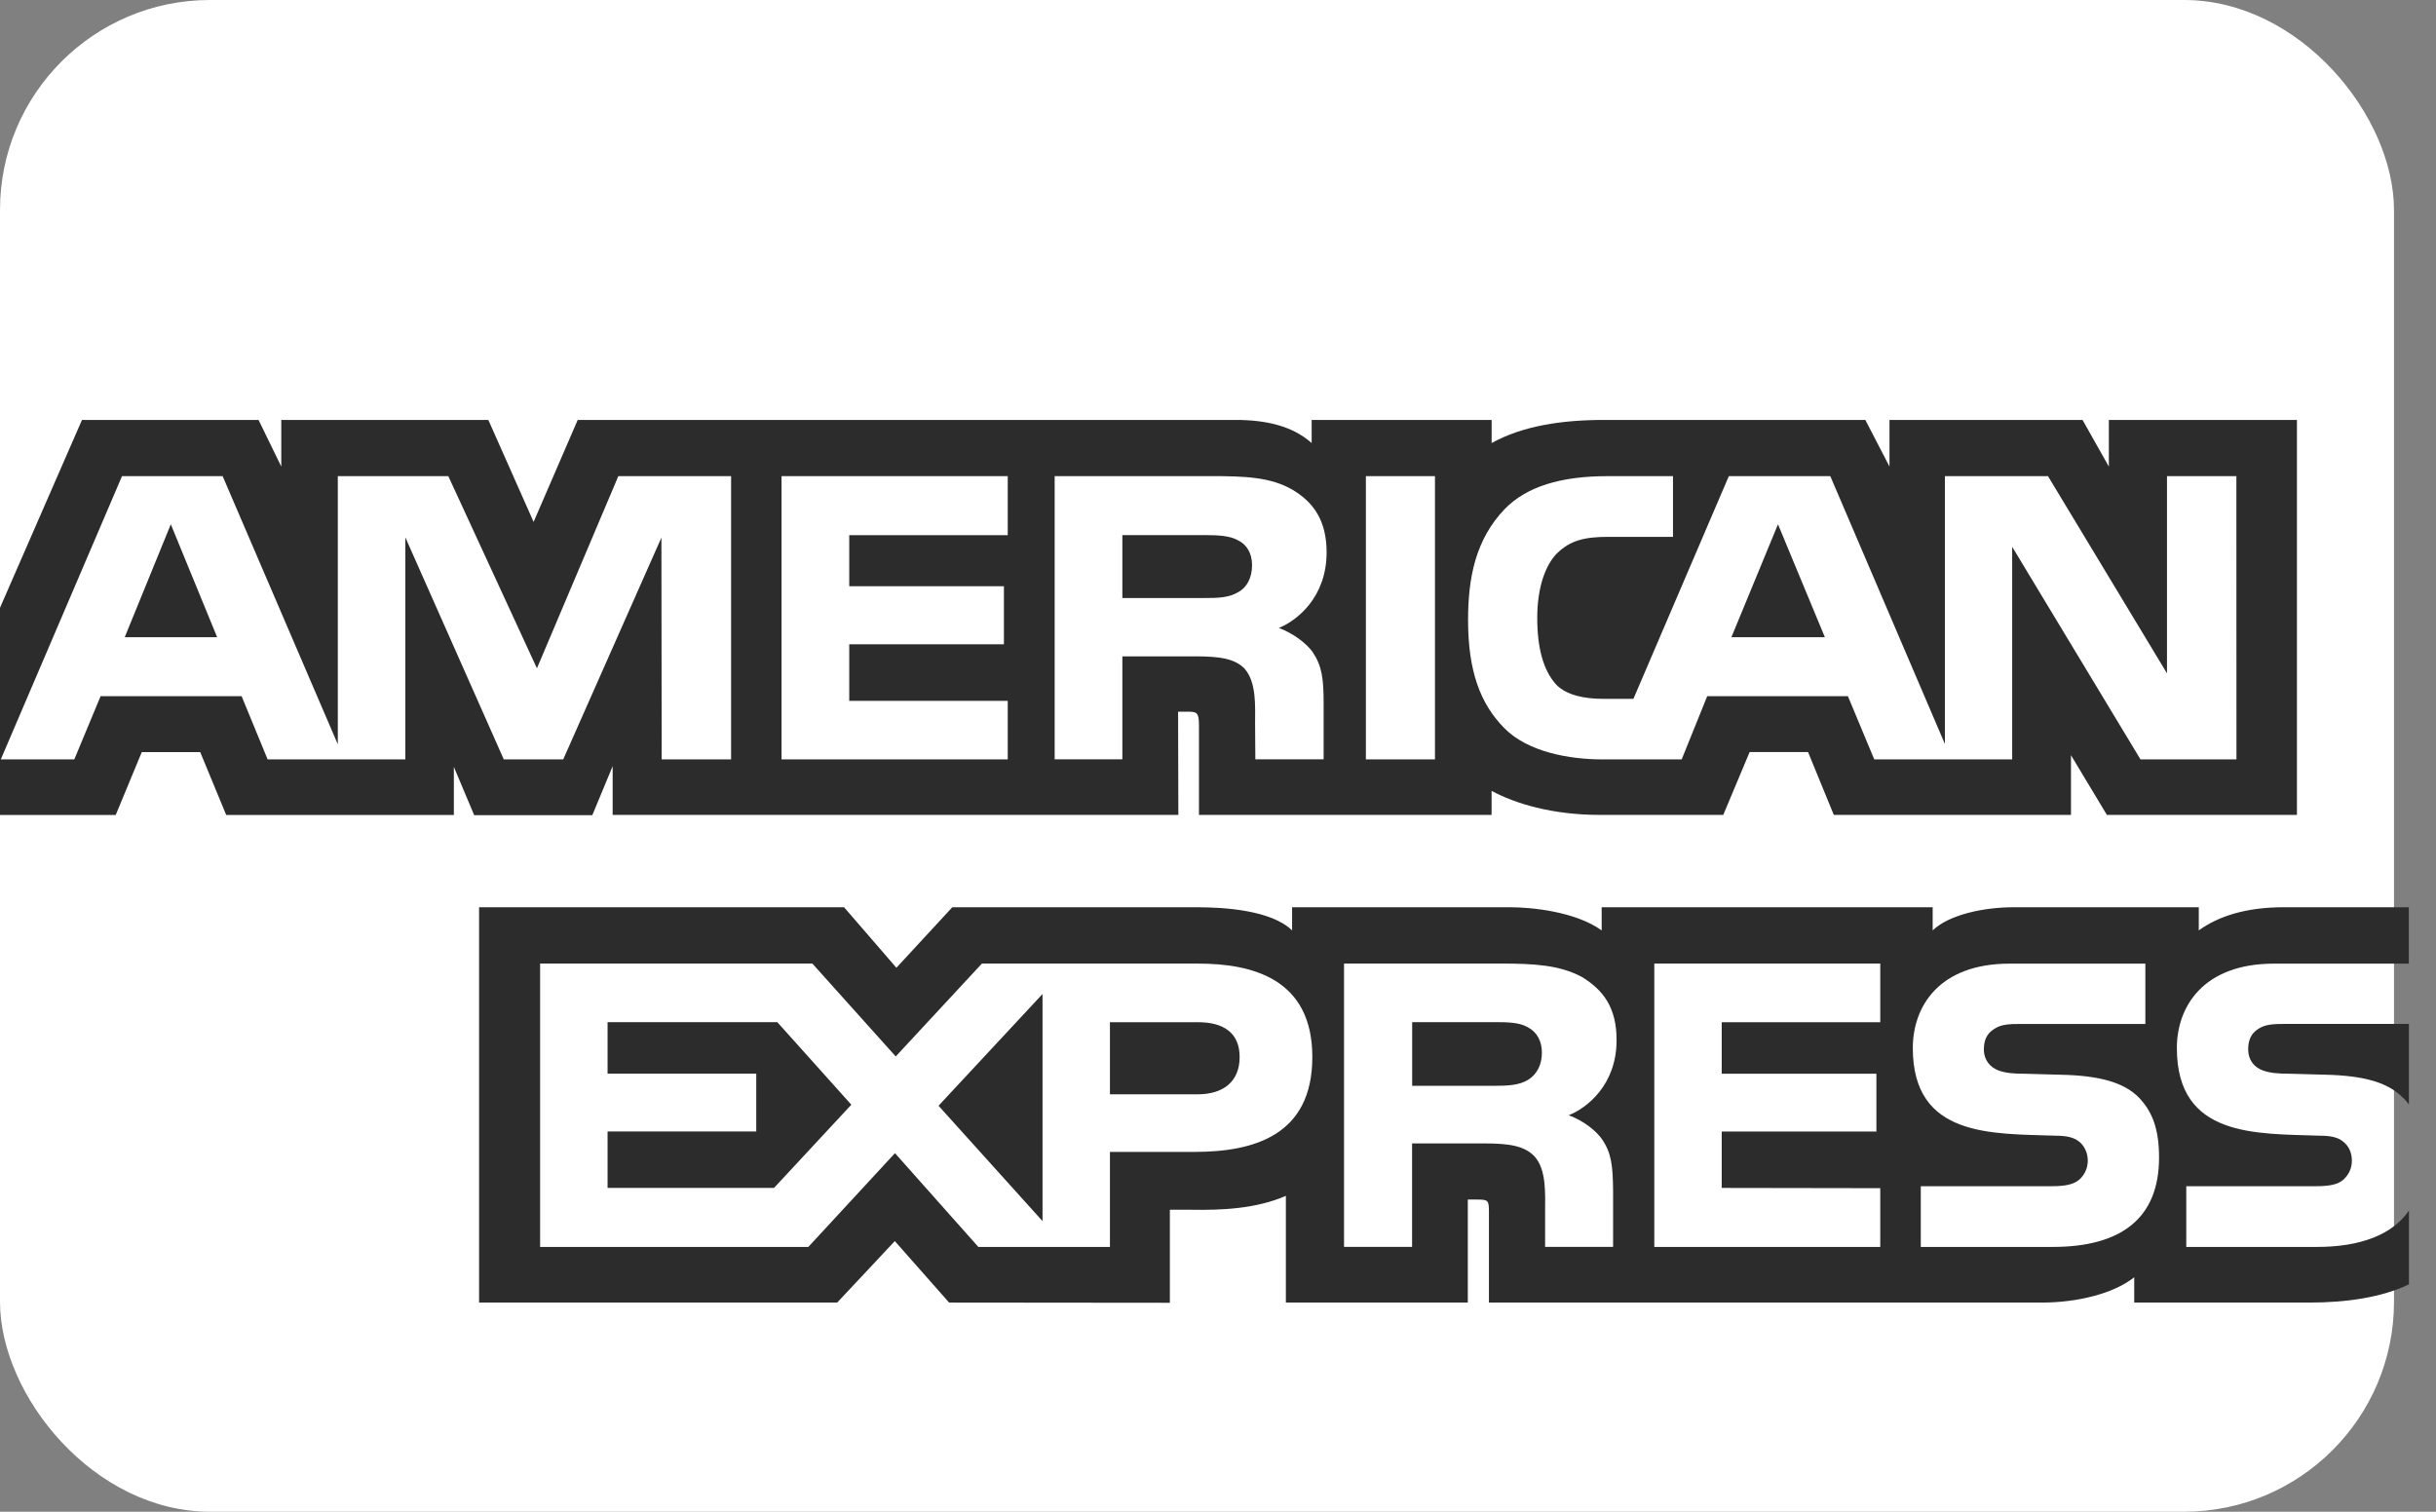 <svg width="58" height="36" viewBox="0 0 58 36" fill="none" xmlns="http://www.w3.org/2000/svg">
<rect x="0" y="0" width="58" height="36" fill="#808080" stroke="none"/>
<rect width="57" height="36" rx="5" fill="white"/>
<path d="M5.17 15.174L4.067 12.485L2.97 15.174H5.17ZM29.479 14.102C29.257 14.236 28.995 14.241 28.681 14.241H26.723V12.743H28.708C28.989 12.743 29.282 12.756 29.473 12.865C29.682 12.964 29.811 13.173 29.811 13.462C29.81 13.756 29.688 13.993 29.479 14.102ZM43.449 15.174L42.333 12.485L41.224 15.174H43.449ZM17.407 18.084H15.754L15.748 12.802L13.41 18.084H11.995L9.651 12.797V18.084H6.372L5.753 16.579H2.395L1.769 18.084H0.019L2.905 11.339H5.301L8.043 17.725V11.339H10.674L12.784 15.915L14.722 11.339H17.407V18.084ZM23.994 18.084H18.608V11.339H23.994V12.744H20.22V13.96H23.903V15.343H20.22V16.69H23.994V18.084ZM31.586 13.155C31.586 14.23 30.869 14.786 30.45 14.953C30.803 15.087 31.105 15.324 31.248 15.52C31.476 15.856 31.515 16.156 31.515 16.757V18.082H29.889L29.883 17.232C29.883 16.827 29.922 16.243 29.628 15.918C29.392 15.681 29.034 15.63 28.453 15.63H26.723V18.082H25.111V11.338H28.819C29.642 11.338 30.249 11.36 30.771 11.661C31.281 11.963 31.586 12.404 31.586 13.155ZM34.166 18.084H32.521V11.339H34.166V18.084ZM53.249 18.084H50.964L47.909 13.021V18.084H44.625L43.998 16.579H40.648L40.04 18.084H38.153C37.37 18.084 36.377 17.91 35.816 17.338C35.249 16.765 34.954 15.989 34.954 14.763C34.954 13.763 35.131 12.848 35.824 12.125C36.345 11.587 37.161 11.339 38.272 11.339H39.833V12.784H38.305C37.716 12.784 37.384 12.871 37.064 13.184C36.789 13.468 36.601 14.005 36.601 14.711C36.601 15.433 36.745 15.955 37.044 16.294C37.292 16.561 37.743 16.642 38.167 16.642H38.891L41.163 11.338H43.578L46.307 17.717V11.338H48.761L51.595 16.035V11.338H53.247L53.249 18.084ZM0 19.408H2.755L3.376 17.91H4.767L5.386 19.408H10.806V18.262L11.29 19.412H14.103L14.587 18.245V19.406H28.056L28.05 16.948H28.311C28.493 16.953 28.547 16.971 28.547 17.272V19.406H35.514V18.834C36.075 19.135 36.949 19.406 38.099 19.406H41.03L41.658 17.909H43.049L43.662 19.406H49.309V17.984L50.164 19.406H54.689V10H50.211V11.111L49.584 10H44.988V11.111L44.413 10H38.205C37.165 10 36.252 10.145 35.515 10.55V10H31.23V10.55C30.76 10.133 30.121 10 29.409 10H13.755L12.705 12.429L11.627 10H6.697V11.111L6.156 10H1.952L0 14.474V19.408Z" fill="#2C2C2C"/>
<path d="M57.355 24.383H54.416C54.123 24.383 53.928 24.393 53.764 24.505C53.594 24.614 53.528 24.776 53.528 24.99C53.528 25.245 53.672 25.418 53.881 25.493C54.051 25.552 54.233 25.569 54.502 25.569L55.376 25.593C56.259 25.615 56.846 25.767 57.206 26.135C57.271 26.187 57.31 26.245 57.355 26.302V24.383ZM57.355 28.83C56.964 29.402 56.2 29.694 55.167 29.694H52.054V28.248H55.154C55.462 28.248 55.677 28.208 55.806 28.081C55.919 27.976 55.997 27.825 55.997 27.64C55.997 27.444 55.918 27.288 55.799 27.194C55.682 27.09 55.511 27.045 55.232 27.045C53.718 26.993 51.83 27.092 51.83 24.957C51.83 23.979 52.451 22.948 54.143 22.948H57.353V21.605H54.37C53.47 21.605 52.815 21.822 52.352 22.156V21.605H47.941C47.235 21.605 46.407 21.78 46.016 22.156V21.605H38.135V22.156C37.508 21.704 36.45 21.605 35.962 21.605H30.764V22.156C30.268 21.676 29.163 21.605 28.491 21.605H22.674L21.343 23.046L20.097 21.605H11.407V31.019H19.933L21.305 29.555L22.598 31.019L27.854 31.024V28.809H28.37C29.068 28.82 29.891 28.792 30.616 28.478V31.019H34.948V28.566H35.157C35.424 28.566 35.451 28.577 35.451 28.843V31.019H48.62C49.457 31.019 50.331 30.805 50.815 30.416V31.019H54.992C55.861 31.019 56.711 30.897 57.356 30.585V28.83H57.355ZM50.924 26.135C51.238 26.461 51.406 26.871 51.406 27.565C51.406 29.016 50.499 29.694 48.873 29.694H45.733V28.248H48.86C49.165 28.248 49.383 28.208 49.519 28.081C49.629 27.976 49.709 27.825 49.709 27.64C49.709 27.444 49.623 27.288 49.513 27.194C49.39 27.09 49.219 27.045 48.938 27.045C47.431 26.993 45.543 27.092 45.543 24.957C45.543 23.979 46.158 22.948 47.848 22.948H51.08V24.384H48.123C47.83 24.384 47.639 24.394 47.477 24.506C47.301 24.615 47.235 24.777 47.235 24.991C47.235 25.246 47.386 25.419 47.588 25.494C47.758 25.553 47.94 25.57 48.215 25.57L49.083 25.594C49.958 25.614 50.56 25.765 50.924 26.135ZM36.378 25.718C36.162 25.846 35.895 25.857 35.581 25.857H33.623V24.341H35.608C35.895 24.341 36.183 24.347 36.378 24.464C36.587 24.573 36.712 24.782 36.712 25.071C36.712 25.36 36.587 25.593 36.378 25.718ZM37.35 26.558C37.709 26.691 38.002 26.928 38.14 27.125C38.368 27.453 38.401 27.761 38.407 28.356V29.693H36.788V28.849C36.788 28.444 36.827 27.842 36.527 27.529C36.291 27.287 35.933 27.229 35.344 27.229H33.621V29.693H32.001V22.946H35.722C36.539 22.946 37.133 22.982 37.662 23.264C38.17 23.572 38.49 23.993 38.49 24.762C38.494 25.84 37.776 26.39 37.35 26.558ZM39.388 22.947H44.768V24.343H40.993V25.569H44.676V26.946H40.993V28.289L44.768 28.295V29.695H39.388V22.947ZM28.51 26.06H26.427V24.343H28.529C29.111 24.343 29.515 24.58 29.515 25.17C29.516 25.754 29.131 26.06 28.51 26.06ZM24.822 29.079L22.346 26.332L24.822 23.671V29.079ZM18.43 28.288H14.466V26.945H18.006V25.568H14.466V24.341H18.507L20.27 26.307L18.43 28.288ZM31.246 25.17C31.246 27.044 29.848 27.431 28.439 27.431H26.427V29.694H23.294L21.309 27.461L19.246 29.694H12.86V22.947H19.343L21.327 25.158L23.378 22.947H28.529C29.808 22.947 31.246 23.302 31.246 25.17Z" fill="#2C2C2C"/>
</svg>
